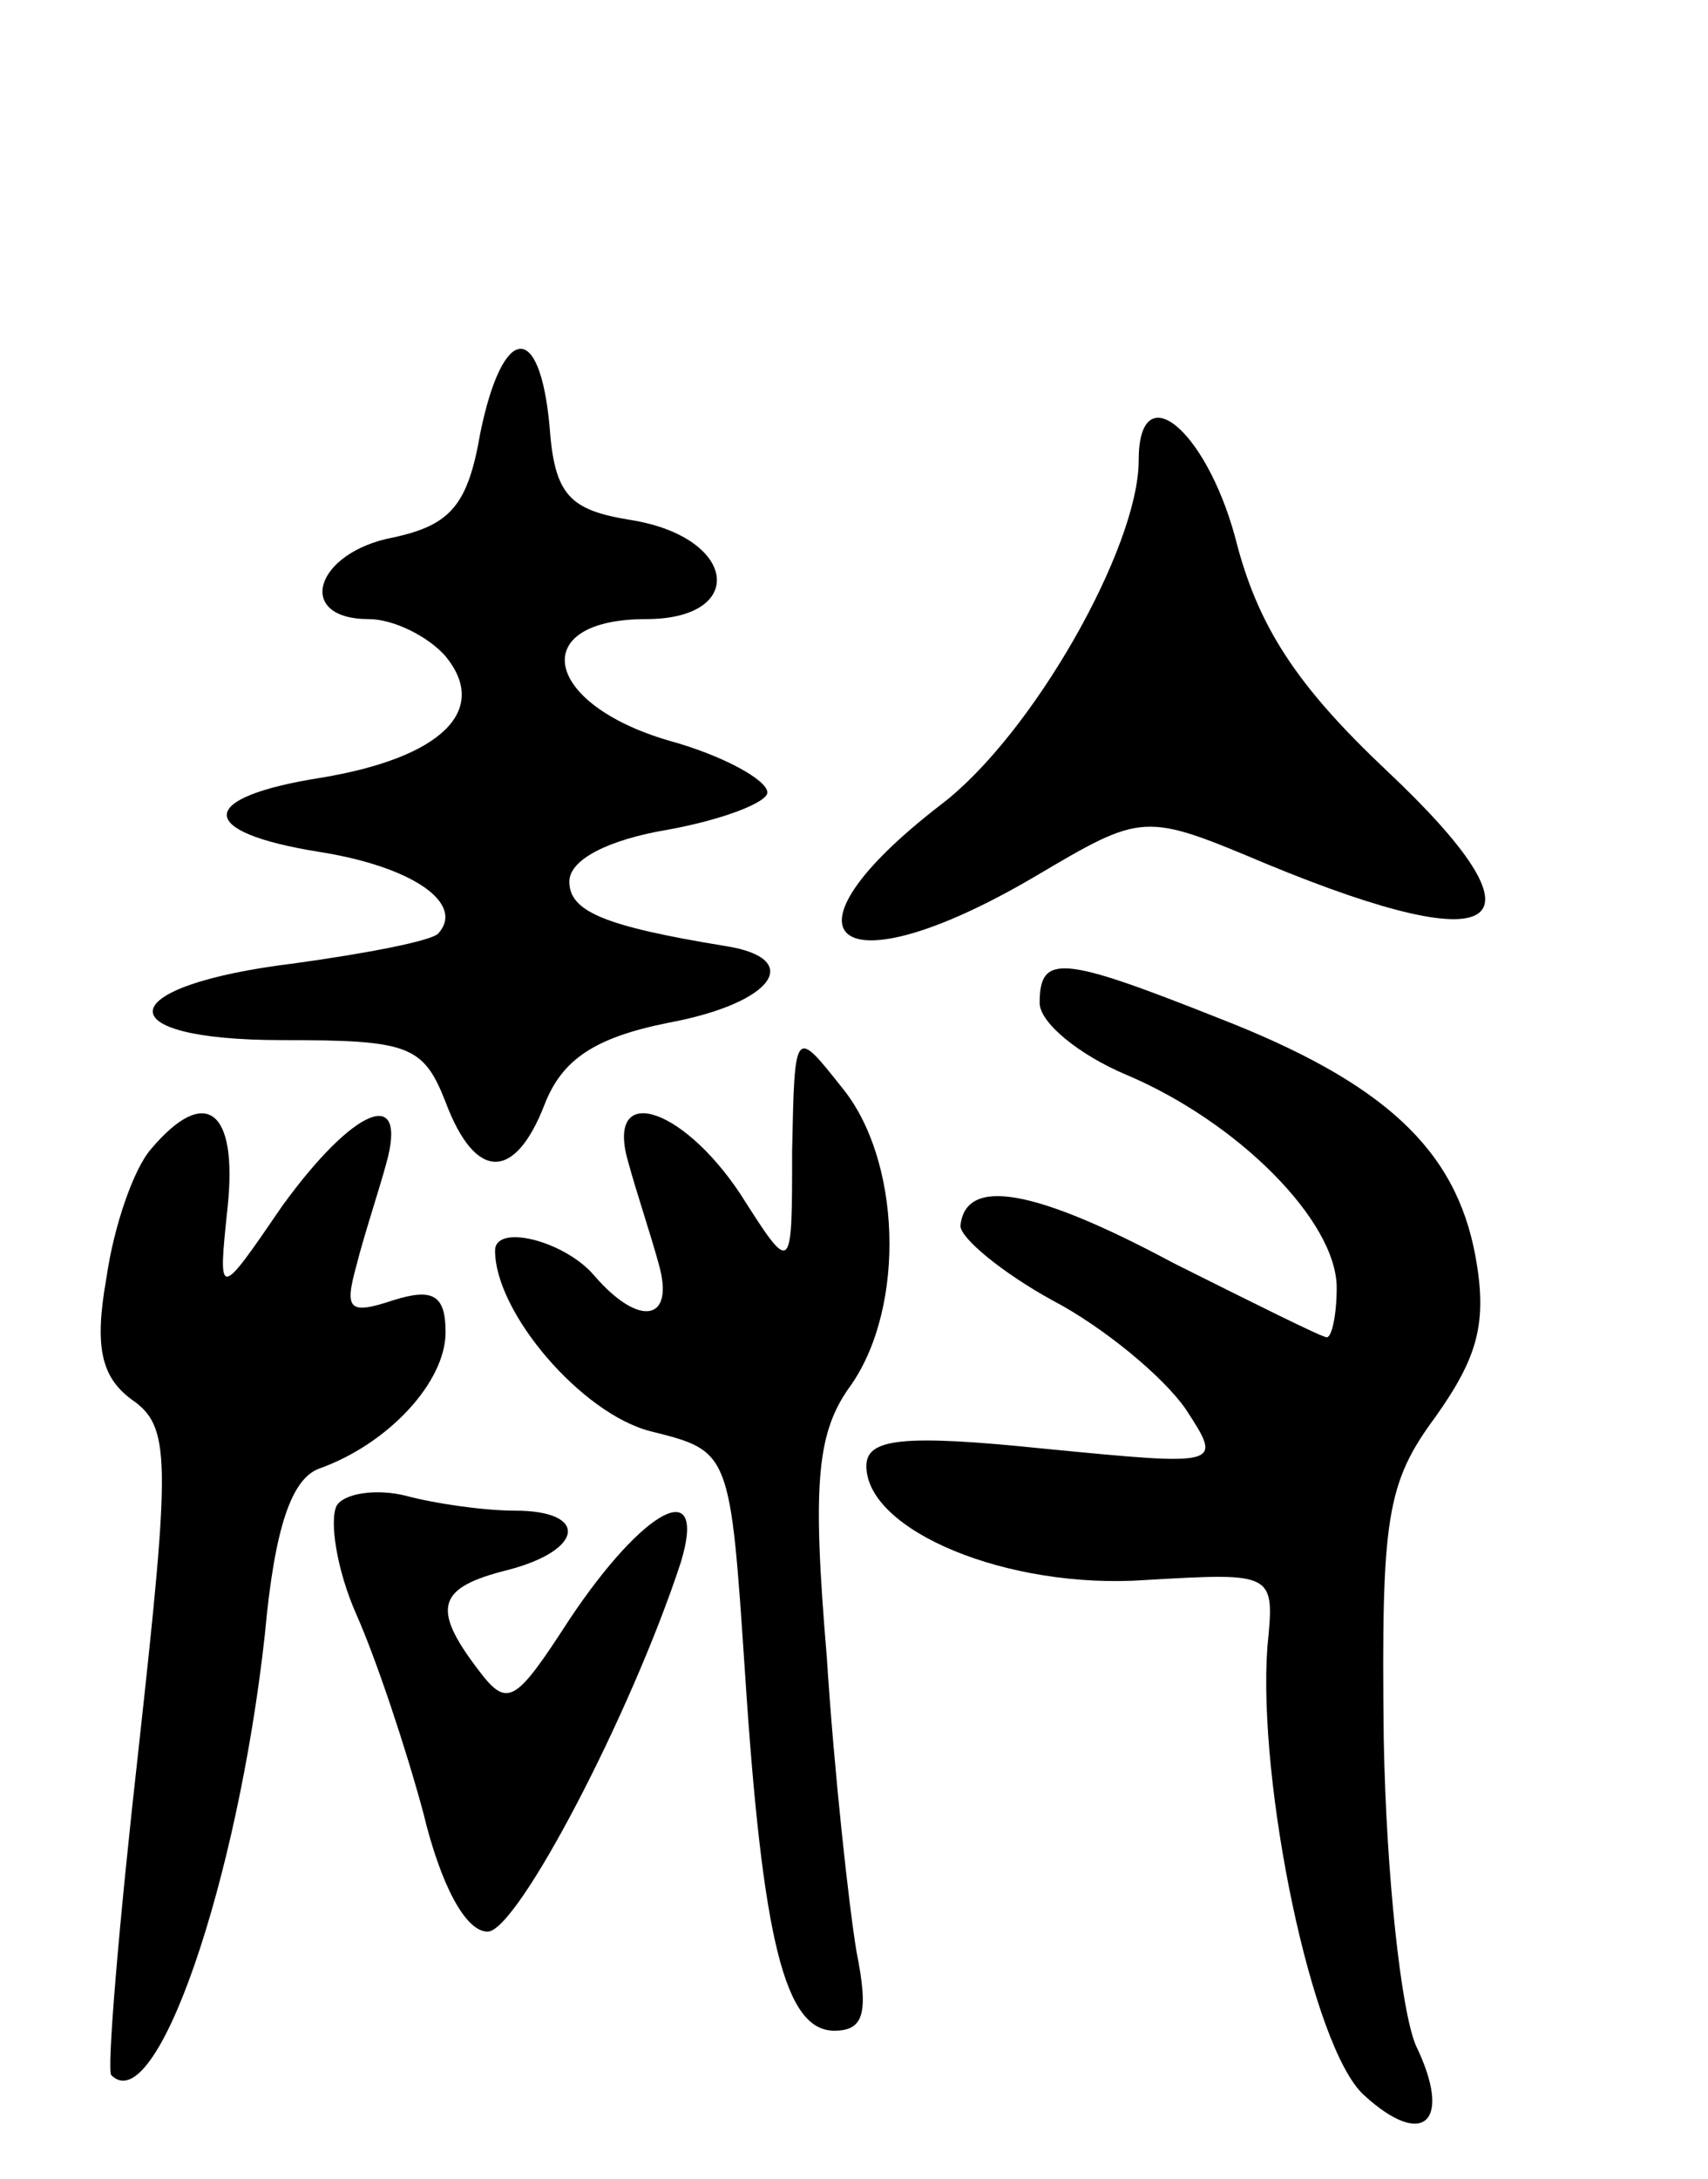 <svg version="1.0" xmlns="http://www.w3.org/2000/svg"
 width="69pt" height="88pt" viewBox="0 0 69 88"
 preserveAspectRatio="xMidYMid meet">
<g transform="translate(0,88) scale(0.1,-0.1)"
fill="#000000" stroke="none">
<path d="M194 705 c-5 -29 -12 -37 -35 -42 -32 -6 -40 -33 -10 -33 10 0 24 -7
31 -15 18 -22 -2 -41 -50 -49 -51 -8 -51 -22 -1 -30 38 -6 59 -21 48 -33 -3
-3 -29 -8 -58 -12 -74 -9 -77 -31 -5 -31 51 0 57 -2 66 -25 12 -32 28 -32 40
-1 7 18 20 27 50 33 43 8 55 26 23 31 -49 8 -63 14 -63 26 0 9 16 17 40 21 22
4 40 11 40 15 0 5 -18 15 -40 21 -51 15 -57 49 -9 49 41 0 37 33 -6 40 -25 4
-31 10 -33 38 -4 43 -19 41 -28 -3z"/>
<path d="M460 694 c0 -35 -43 -111 -80 -139 -70 -54 -42 -76 38 -29 44 26 44
26 94 5 97 -40 115 -25 48 38 -36 34 -52 58 -61 94 -12 44 -39 66 -39 31z"/>
<path d="M420 475 c0 -8 16 -21 35 -29 45 -19 85 -59 85 -86 0 -11 -2 -20 -4
-20 -2 0 -30 14 -62 30 -56 30 -84 35 -86 15 0 -5 17 -19 37 -30 21 -11 45
-31 54 -44 15 -23 15 -23 -57 -16 -58 6 -72 4 -72 -7 0 -26 57 -50 113 -46 52
3 52 3 49 -27 -4 -55 18 -162 39 -181 24 -22 36 -11 21 20 -6 14 -12 69 -13
124 -1 89 1 103 21 130 17 24 21 38 16 65 -8 43 -37 70 -104 96 -63 25 -72 26
-72 6z"/>
<path d="M320 415 c0 -50 0 -50 -21 -17 -24 36 -55 45 -45 12 3 -11 9 -29 12
-40 7 -24 -8 -26 -26 -5 -12 14 -40 21 -40 10 0 -25 35 -66 63 -73 32 -8 32
-8 38 -98 7 -107 16 -144 36 -144 12 0 14 7 9 32 -3 18 -9 72 -12 119 -6 71
-4 91 10 110 22 32 20 91 -4 120 -19 24 -19 24 -20 -26z"/>
<path d="M61 416 c-7 -8 -15 -31 -18 -52 -5 -28 -2 -40 10 -49 16 -11 16 -23
3 -141 -8 -71 -13 -131 -11 -132 18 -18 51 78 62 178 4 44 11 63 22 67 28 10
51 35 51 55 0 15 -5 18 -21 13 -18 -6 -20 -4 -15 14 3 12 9 30 12 41 9 32 -13
23 -42 -17 -26 -38 -26 -38 -22 0 4 39 -9 49 -31 23z"/>
<path d="M136 272 c-3 -6 0 -26 8 -44 8 -18 20 -54 27 -80 7 -29 17 -48 26
-48 12 0 58 88 78 149 11 36 -15 22 -45 -23 -22 -34 -25 -36 -37 -20 -19 25
-16 33 12 40 31 8 33 24 3 24 -13 0 -33 3 -44 6 -12 3 -25 1 -28 -4z"/>
</g>
</svg>
